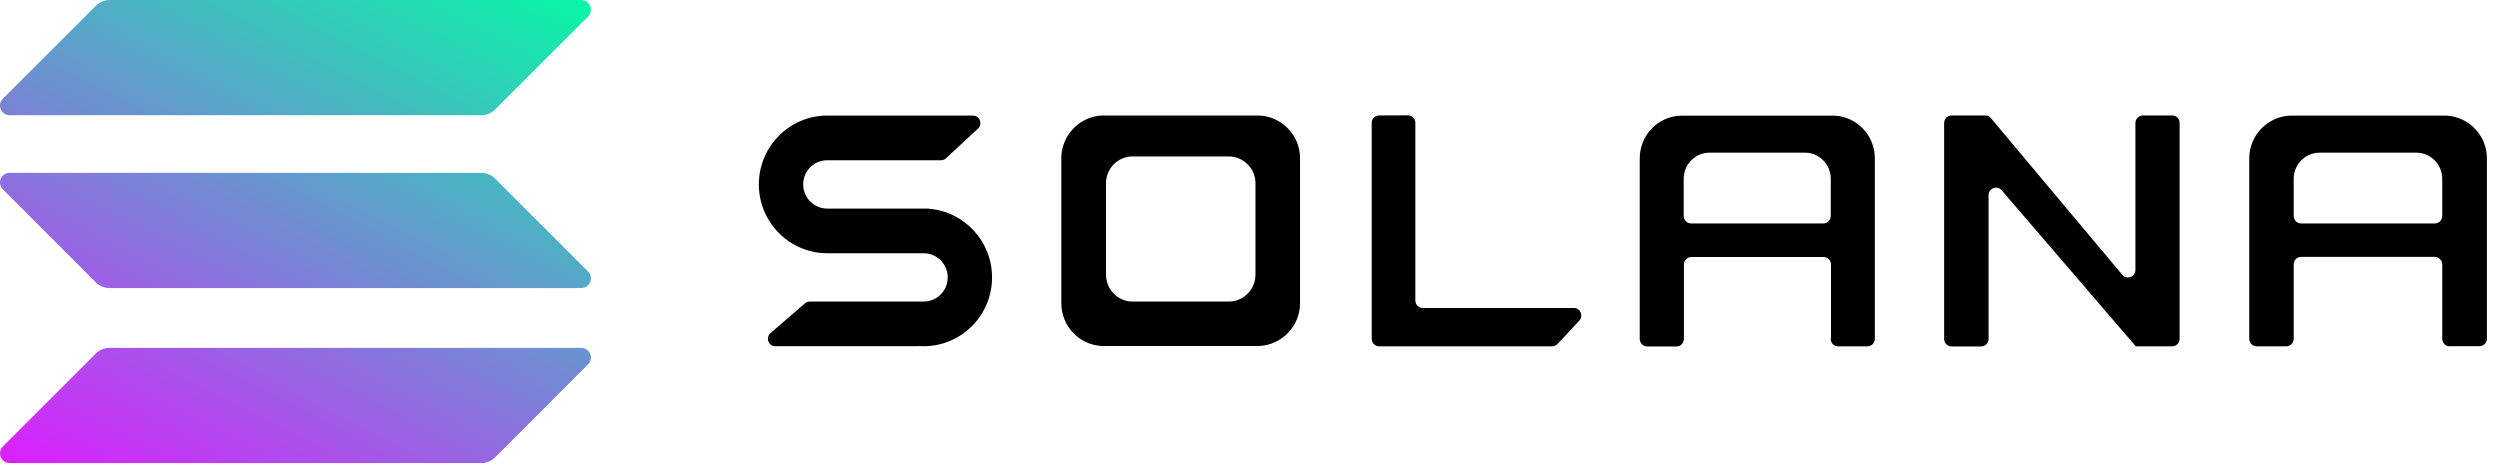 <svg xmlns:xlink="http://www.w3.org/1999/xlink" xmlns="http://www.w3.org/2000/svg" width="187" height="35" viewBox="0 0 187 35" fill="none"><path fill-rule="evenodd" clip-rule="evenodd" d="M102.604 9.201C102.604 8.884 102.853 8.636 103.161 8.636L105.311 8.627C105.62 8.627 105.868 8.884 105.868 9.192V22.471C105.868 22.788 106.117 23.037 106.425 23.037H117.716C118.213 23.037 118.462 23.628 118.127 23.988L116.508 25.727C116.397 25.838 116.251 25.907 116.097 25.907H103.161C102.853 25.907 102.604 25.649 102.604 25.341V9.201ZM69.09 18.942H62.022H61.885C59.058 18.942 56.762 16.637 56.762 13.793C56.762 10.949 59.058 8.645 61.885 8.645H62.022H72.774C73.279 8.645 73.528 9.27 73.151 9.621L70.761 11.84C70.658 11.934 70.521 11.986 70.384 11.986H61.877C60.883 11.986 60.078 12.791 60.078 13.793C60.078 14.787 60.883 15.601 61.877 15.601H69.484C69.493 15.601 69.493 15.601 69.493 15.61C69.493 15.618 69.501 15.618 69.501 15.618C72.14 15.832 74.205 18.051 74.205 20.75C74.205 23.594 71.909 25.898 69.082 25.898C68.952 25.898 68.83 25.891 68.702 25.883L68.702 25.883L68.679 25.881C68.679 25.881 68.67 25.881 68.67 25.89C68.67 25.898 68.662 25.898 68.662 25.898H57.996C57.482 25.898 57.242 25.256 57.636 24.913L60.206 22.694C60.3 22.609 60.429 22.557 60.566 22.557H69.09C70.084 22.557 70.889 21.752 70.889 20.75C70.889 19.756 70.084 18.942 69.09 18.942ZM82.446 8.635C80.793 8.712 79.465 10.04 79.388 11.693V22.547V22.685C79.388 24.407 80.741 25.812 82.446 25.88H94.183C95.879 25.803 97.241 24.398 97.241 22.685V22.547V11.702C97.173 10.048 95.845 8.712 94.191 8.643H82.446V8.635ZM84.639 11.702C83.603 11.745 82.772 12.584 82.729 13.629V20.457V20.543C82.729 21.622 83.577 22.513 84.639 22.556H91.998C93.061 22.513 93.909 21.622 93.909 20.543V20.457V13.629C93.866 12.584 93.035 11.753 91.998 11.702H84.639ZM137.489 25.906C137.18 25.906 136.932 25.649 136.932 25.341H136.958V19.789C136.958 19.472 136.709 19.224 136.401 19.224H126.515C126.206 19.224 125.958 19.481 125.958 19.789V25.349C125.958 25.666 125.709 25.915 125.401 25.915H123.208C122.899 25.915 122.651 25.658 122.651 25.349V11.993V11.856C122.651 10.083 124.064 8.652 125.812 8.652H125.949H137.215C138.894 8.721 140.239 10.126 140.239 11.848V11.985V25.341C140.239 25.658 139.99 25.906 139.682 25.906H137.489ZM125.941 13.373V16.148C125.941 16.465 126.189 16.714 126.497 16.714H136.384C136.692 16.714 136.941 16.457 136.941 16.148V13.373C136.941 12.293 136.075 11.419 135.013 11.419H127.868C126.806 11.419 125.941 12.293 125.941 13.373ZM183.237 25.907C182.928 25.907 182.68 25.659 182.68 25.342V19.782C182.68 19.473 182.431 19.216 182.123 19.216H172.125C171.817 19.216 171.568 19.465 171.568 19.782V25.342C171.568 25.65 171.32 25.907 171.012 25.907H168.801C168.493 25.907 168.244 25.659 168.244 25.342V11.986V11.849C168.244 10.084 169.675 8.645 171.44 8.645H171.577H182.962C184.659 8.722 186.021 10.127 186.021 11.84V11.977V25.333C186.021 25.641 185.772 25.898 185.464 25.898H183.237V25.907ZM171.568 13.373V16.149C171.568 16.458 171.817 16.715 172.125 16.715H182.123C182.431 16.715 182.68 16.466 182.68 16.149V13.373C182.68 12.294 181.806 11.42 180.735 11.42H173.513C172.434 11.42 171.568 12.294 171.568 13.373ZM148.917 8.832C148.814 8.703 148.66 8.635 148.497 8.635H145.979C145.67 8.635 145.422 8.892 145.422 9.2V25.349C145.422 25.666 145.67 25.914 145.979 25.914H148.189C148.497 25.914 148.746 25.657 148.746 25.349V14.597C148.746 14.083 149.388 13.835 149.723 14.229L159.729 25.872C159.737 25.88 159.737 25.88 159.737 25.889C159.737 25.897 159.746 25.906 159.754 25.906H162.479C162.787 25.906 163.036 25.649 163.036 25.34V9.2C163.036 8.883 162.787 8.635 162.479 8.635H160.286C159.977 8.635 159.729 8.892 159.729 9.2V20.192C159.729 20.714 159.086 20.954 158.752 20.56L148.917 8.832Z" fill="black"></path><path d="M7.177 26.437C7.442 26.172 7.81 26.018 8.196 26.018H43.475C44.117 26.018 44.443 26.797 43.989 27.251L37.024 34.216C36.758 34.482 36.39 34.636 36.004 34.636H0.726C0.083 34.636 -0.242 33.856 0.212 33.402L7.177 26.437Z" fill="url(#paint0_linear_43_1430)"></path><path d="M7.177 0.42C7.451 0.154 7.819 0 8.196 0H43.475C44.117 0 44.443 0.78 43.989 1.234L37.024 8.199C36.758 8.464 36.39 8.618 36.004 8.618H0.726C0.083 8.618 -0.242 7.839 0.212 7.385L7.177 0.42Z" fill="url(#paint1_linear_43_1430)"></path><path d="M37.024 13.348C36.758 13.082 36.39 12.928 36.004 12.928H0.726C0.083 12.928 -0.242 13.707 0.212 14.161L7.177 21.126C7.442 21.392 7.81 21.546 8.196 21.546H43.475C44.117 21.546 44.443 20.767 43.989 20.312L37.024 13.348Z" fill="url(#paint2_linear_43_1430)"></path><defs><linearGradient id="paint0_linear_43_1430" x1="40.108" y1="-4.167" x2="15.695" y2="42.595" gradientUnits="userSpaceOnUse"><stop stop-color="#00FFA3"></stop><stop offset="1" stop-color="#DC1FFF"></stop></linearGradient><linearGradient id="paint1_linear_43_1430" x1="29.434" y1="-9.739" x2="5.021" y2="37.023" gradientUnits="userSpaceOnUse"><stop stop-color="#00FFA3"></stop><stop offset="1" stop-color="#DC1FFF"></stop></linearGradient><linearGradient id="paint2_linear_43_1430" x1="34.737" y1="-6.971" x2="10.323" y2="39.791" gradientUnits="userSpaceOnUse"><stop stop-color="#00FFA3"></stop><stop offset="1" stop-color="#DC1FFF"></stop></linearGradient></defs></svg>